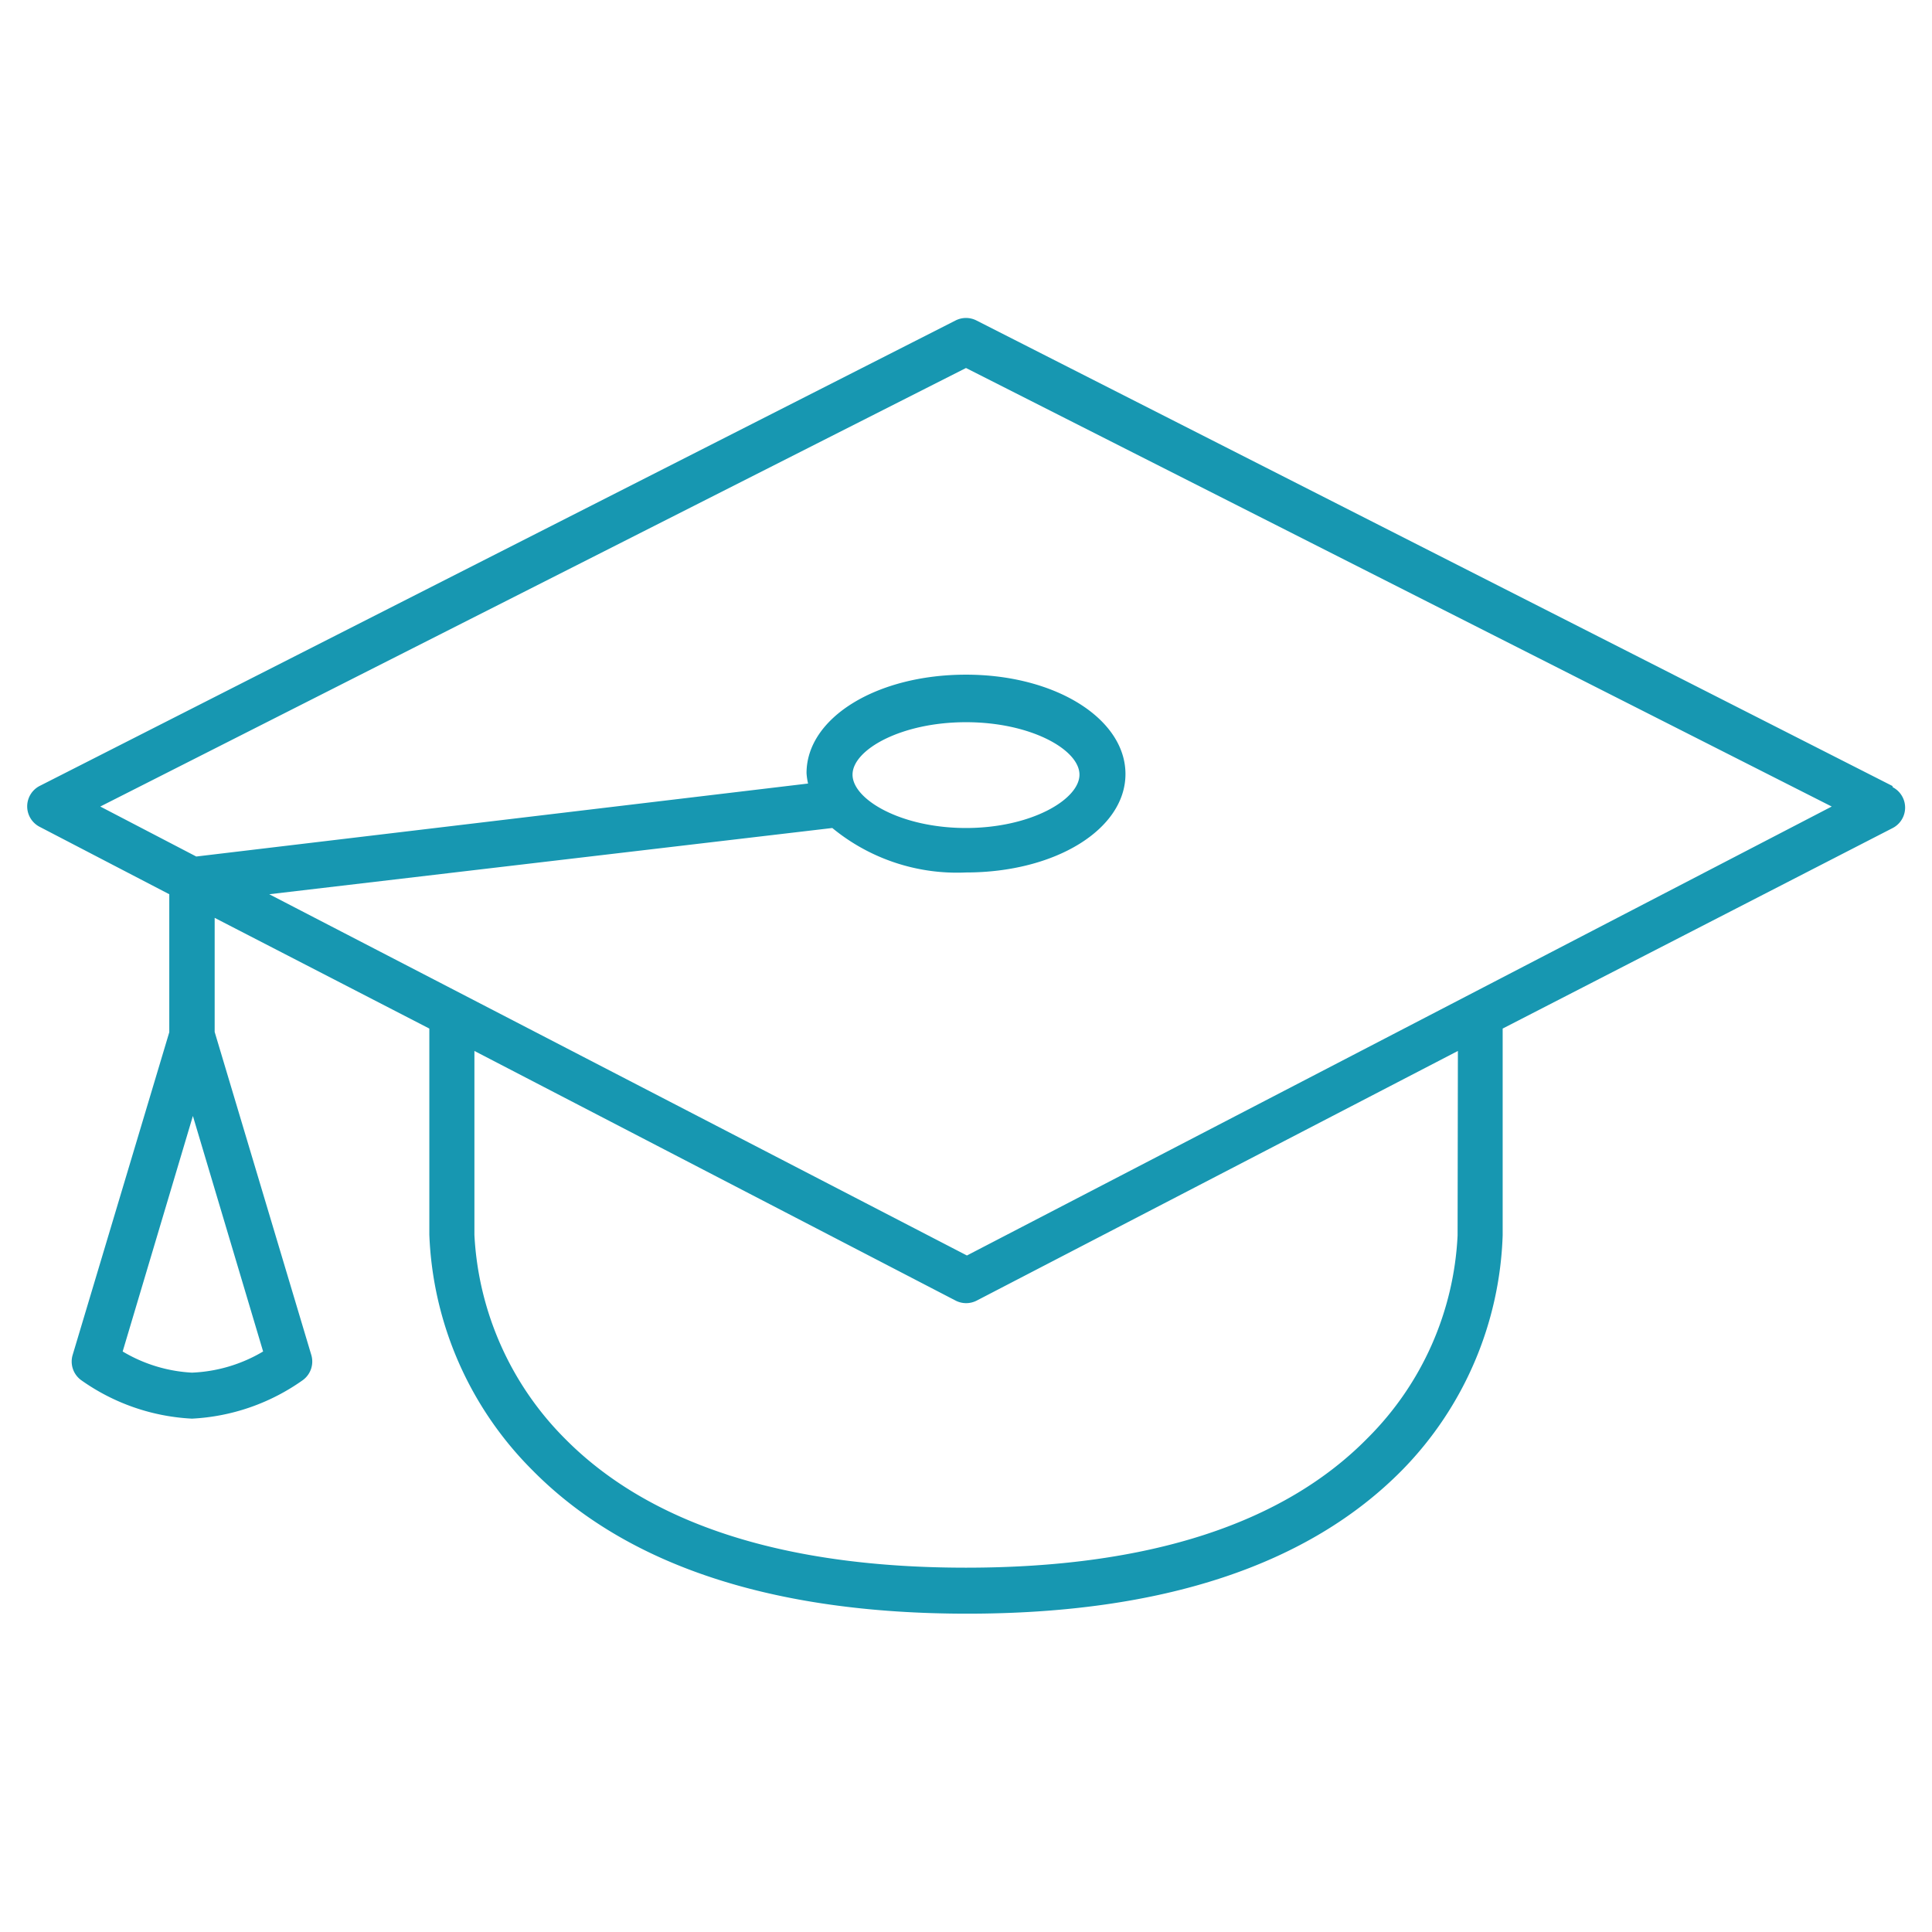 <svg id="Layer_1" data-name="Layer 1" xmlns="http://www.w3.org/2000/svg" viewBox="0 0 63 63"><defs><style>.cls-1{fill:#1797b1;}</style></defs><title>Icon_grad_cap_1797b1</title><path class="cls-1" d="M61.71,25.63,31.84,10.45a.75.75,0,0,0-.68,0L1.29,25.63a.75.75,0,0,0,0,1.33l4.23,2.2v4.5L2.37,44.18a.75.75,0,0,0,.27.82,6.83,6.83,0,0,0,3.62,1.26A6.83,6.83,0,0,0,9.88,45a.75.75,0,0,0,.27-.82L7,33.65V29.93l7,3.61v6.72a11.47,11.47,0,0,0,3.35,7.67c3.06,3.11,7.83,4.69,14.19,4.69s11.13-1.58,14.19-4.69A11.47,11.47,0,0,0,49,40.28V33.54L61.72,27a.75.75,0,0,0,0-1.33ZM6.26,44.76A4.91,4.91,0,0,1,4,44.07l2.29-7.68,2.29,7.68A4.93,4.93,0,0,1,6.26,44.76Zm41.27-4.47a10,10,0,0,1-2.92,6.59c-2.76,2.82-7.18,4.24-13.11,4.24s-10.33-1.42-13.09-4.22a10.14,10.14,0,0,1-2.94-6.63v-6l15.69,8.14a.75.75,0,0,0,.69,0l15.69-8.14Zm-16,.65L8.78,29.16,27.14,27a6.4,6.4,0,0,0,4.36,1.45c2.92,0,5.2-1.41,5.2-3.21S34.42,22,31.5,22s-5.2,1.41-5.2,3.21a2.07,2.07,0,0,0,.05.34L6.4,27.93,3.27,26.3,31.5,12,59.73,26.3ZM27.8,25.26c0-.81,1.58-1.71,3.7-1.71s3.7.9,3.7,1.71S33.62,27,31.5,27,27.8,26.07,27.8,25.26Z"/></svg>